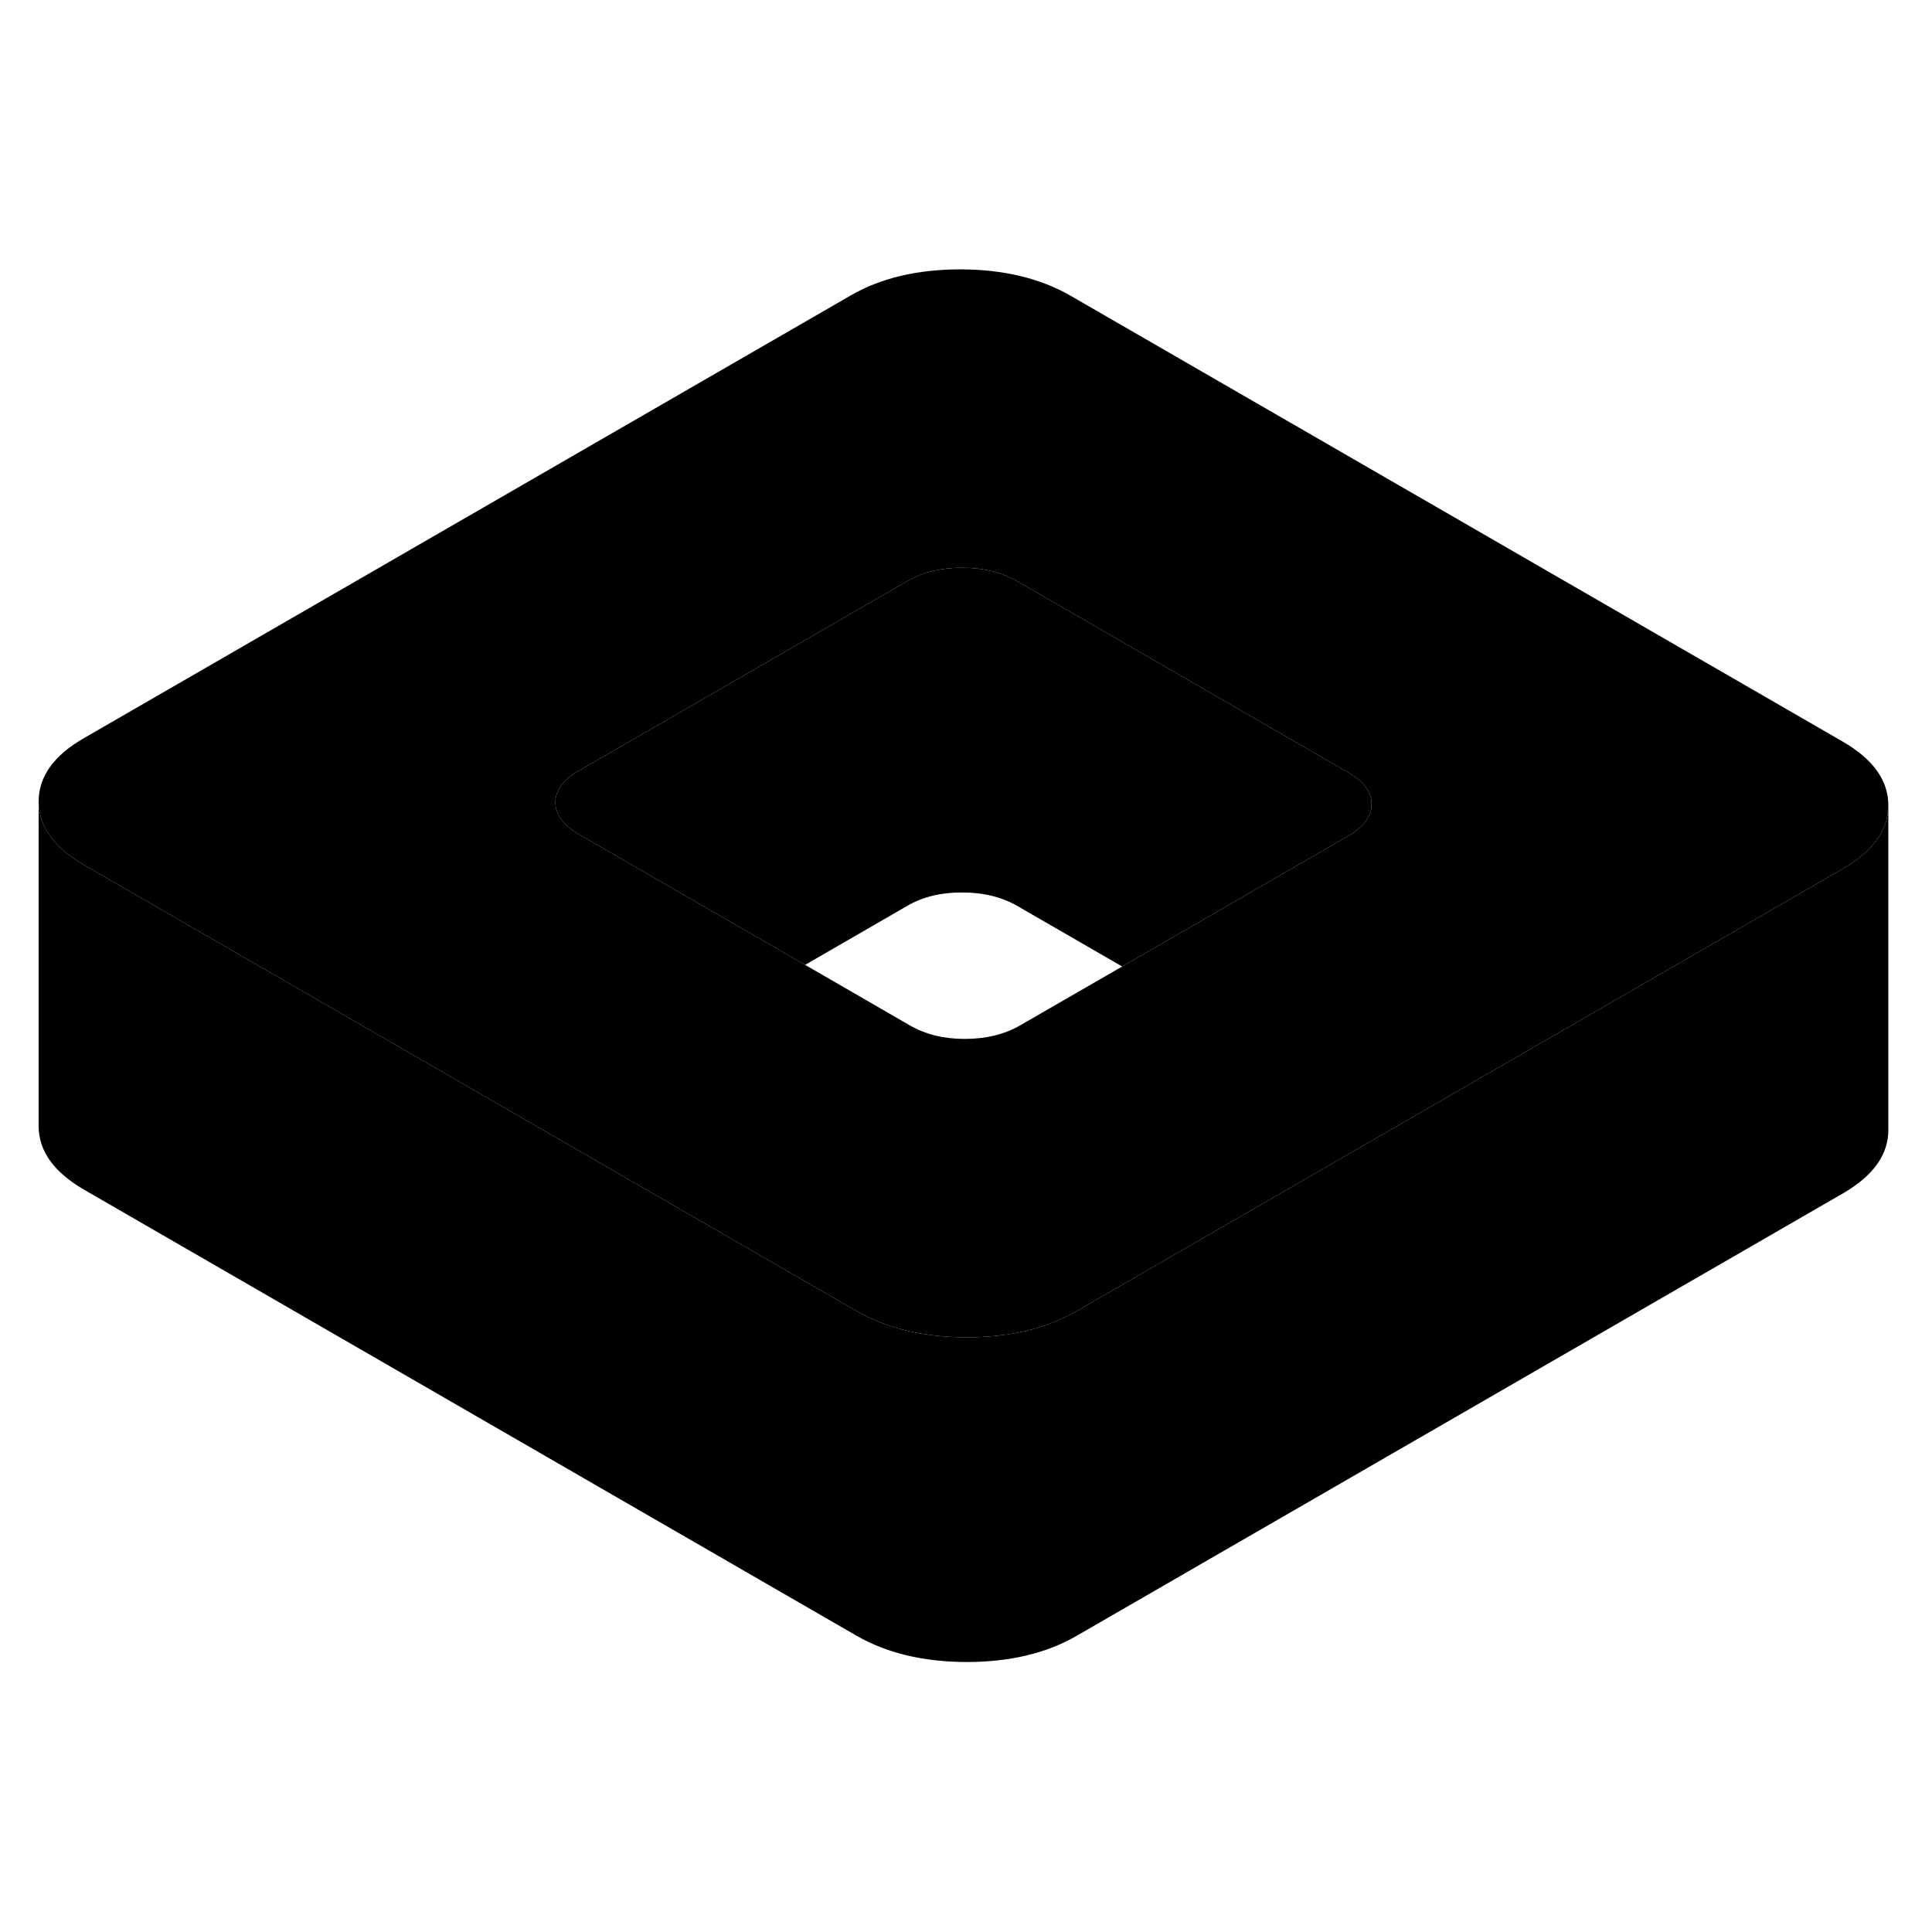 <svg width="24" height="24" viewBox="0 0 119 90" xmlns="http://www.w3.org/2000/svg" stroke-width="1px" stroke-linecap="round" stroke-linejoin="round">
    <path d="M84.48 35.021C84.49 35.771 84.01 36.421 83.06 36.981L69.12 45.031L62.66 41.301C61.7 40.751 60.57 40.471 59.27 40.471C57.97 40.461 56.84 40.741 55.89 41.291L49.59 44.931L35.66 36.891C34.7 36.331 34.21 35.681 34.21 34.931C34.21 34.621 34.28 34.331 34.45 34.061C34.68 33.661 35.07 33.301 35.64 32.981L55.89 21.291C56.84 20.741 57.97 20.461 59.27 20.471C60.57 20.471 61.7 20.751 62.66 21.301L83.03 33.071C83.69 33.441 84.12 33.861 84.33 34.331C84.43 34.551 84.48 34.781 84.48 35.021Z" class="pr-icon-iso-solid-stroke" stroke-linejoin="round"/>
    <path d="M113.49 31.171L65.95 3.721C64.08 2.641 61.82 2.101 59.17 2.091C56.52 2.091 54.26 2.621 52.41 3.691L5.16 30.971C3.3 32.041 2.38 33.341 2.38 34.881C2.39 36.411 3.33 37.711 5.2 38.791L15.73 44.871L34.38 55.641L52.74 66.241C54.61 67.321 56.87 67.861 59.52 67.871C62.18 67.871 64.43 67.341 66.29 66.271L84.23 55.911L102.97 45.091L113.54 38.991C115.38 37.921 116.31 36.621 116.31 35.101V35.081C116.3 33.551 115.36 32.251 113.49 31.171ZM83.06 36.981L69.12 45.031L62.81 48.671C61.85 49.221 60.72 49.491 59.42 49.491C58.12 49.491 57 49.211 56.03 48.651L49.59 44.931L35.66 36.891C34.7 36.331 34.21 35.681 34.21 34.931C34.21 34.621 34.28 34.331 34.45 34.061C34.68 33.661 35.07 33.301 35.64 32.981L55.89 21.291C56.84 20.741 57.97 20.461 59.27 20.471C60.57 20.471 61.7 20.751 62.66 21.301L83.03 33.071C83.69 33.441 84.12 33.861 84.33 34.331C84.43 34.551 84.48 34.781 84.48 35.021C84.49 35.771 84.01 36.421 83.06 36.981Z" class="pr-icon-iso-solid-stroke" stroke-linejoin="round"/>
    <path d="M116.31 35.101V55.081C116.32 56.611 115.39 57.911 113.54 58.991L66.29 86.271C64.43 87.341 62.18 87.871 59.52 87.871C56.87 87.861 54.61 87.321 52.74 86.241L5.2 58.791C3.33 57.711 2.39 56.411 2.38 54.881V34.881C2.39 36.411 3.33 37.711 5.2 38.791L15.73 44.871L34.38 55.641L52.74 66.241C54.61 67.321 56.87 67.861 59.52 67.871C62.18 67.871 64.43 67.341 66.29 66.271L84.23 55.911L102.97 45.091L113.54 38.991C115.38 37.921 116.31 36.621 116.31 35.101Z" class="pr-icon-iso-solid-stroke" stroke-linejoin="round"/>
</svg>